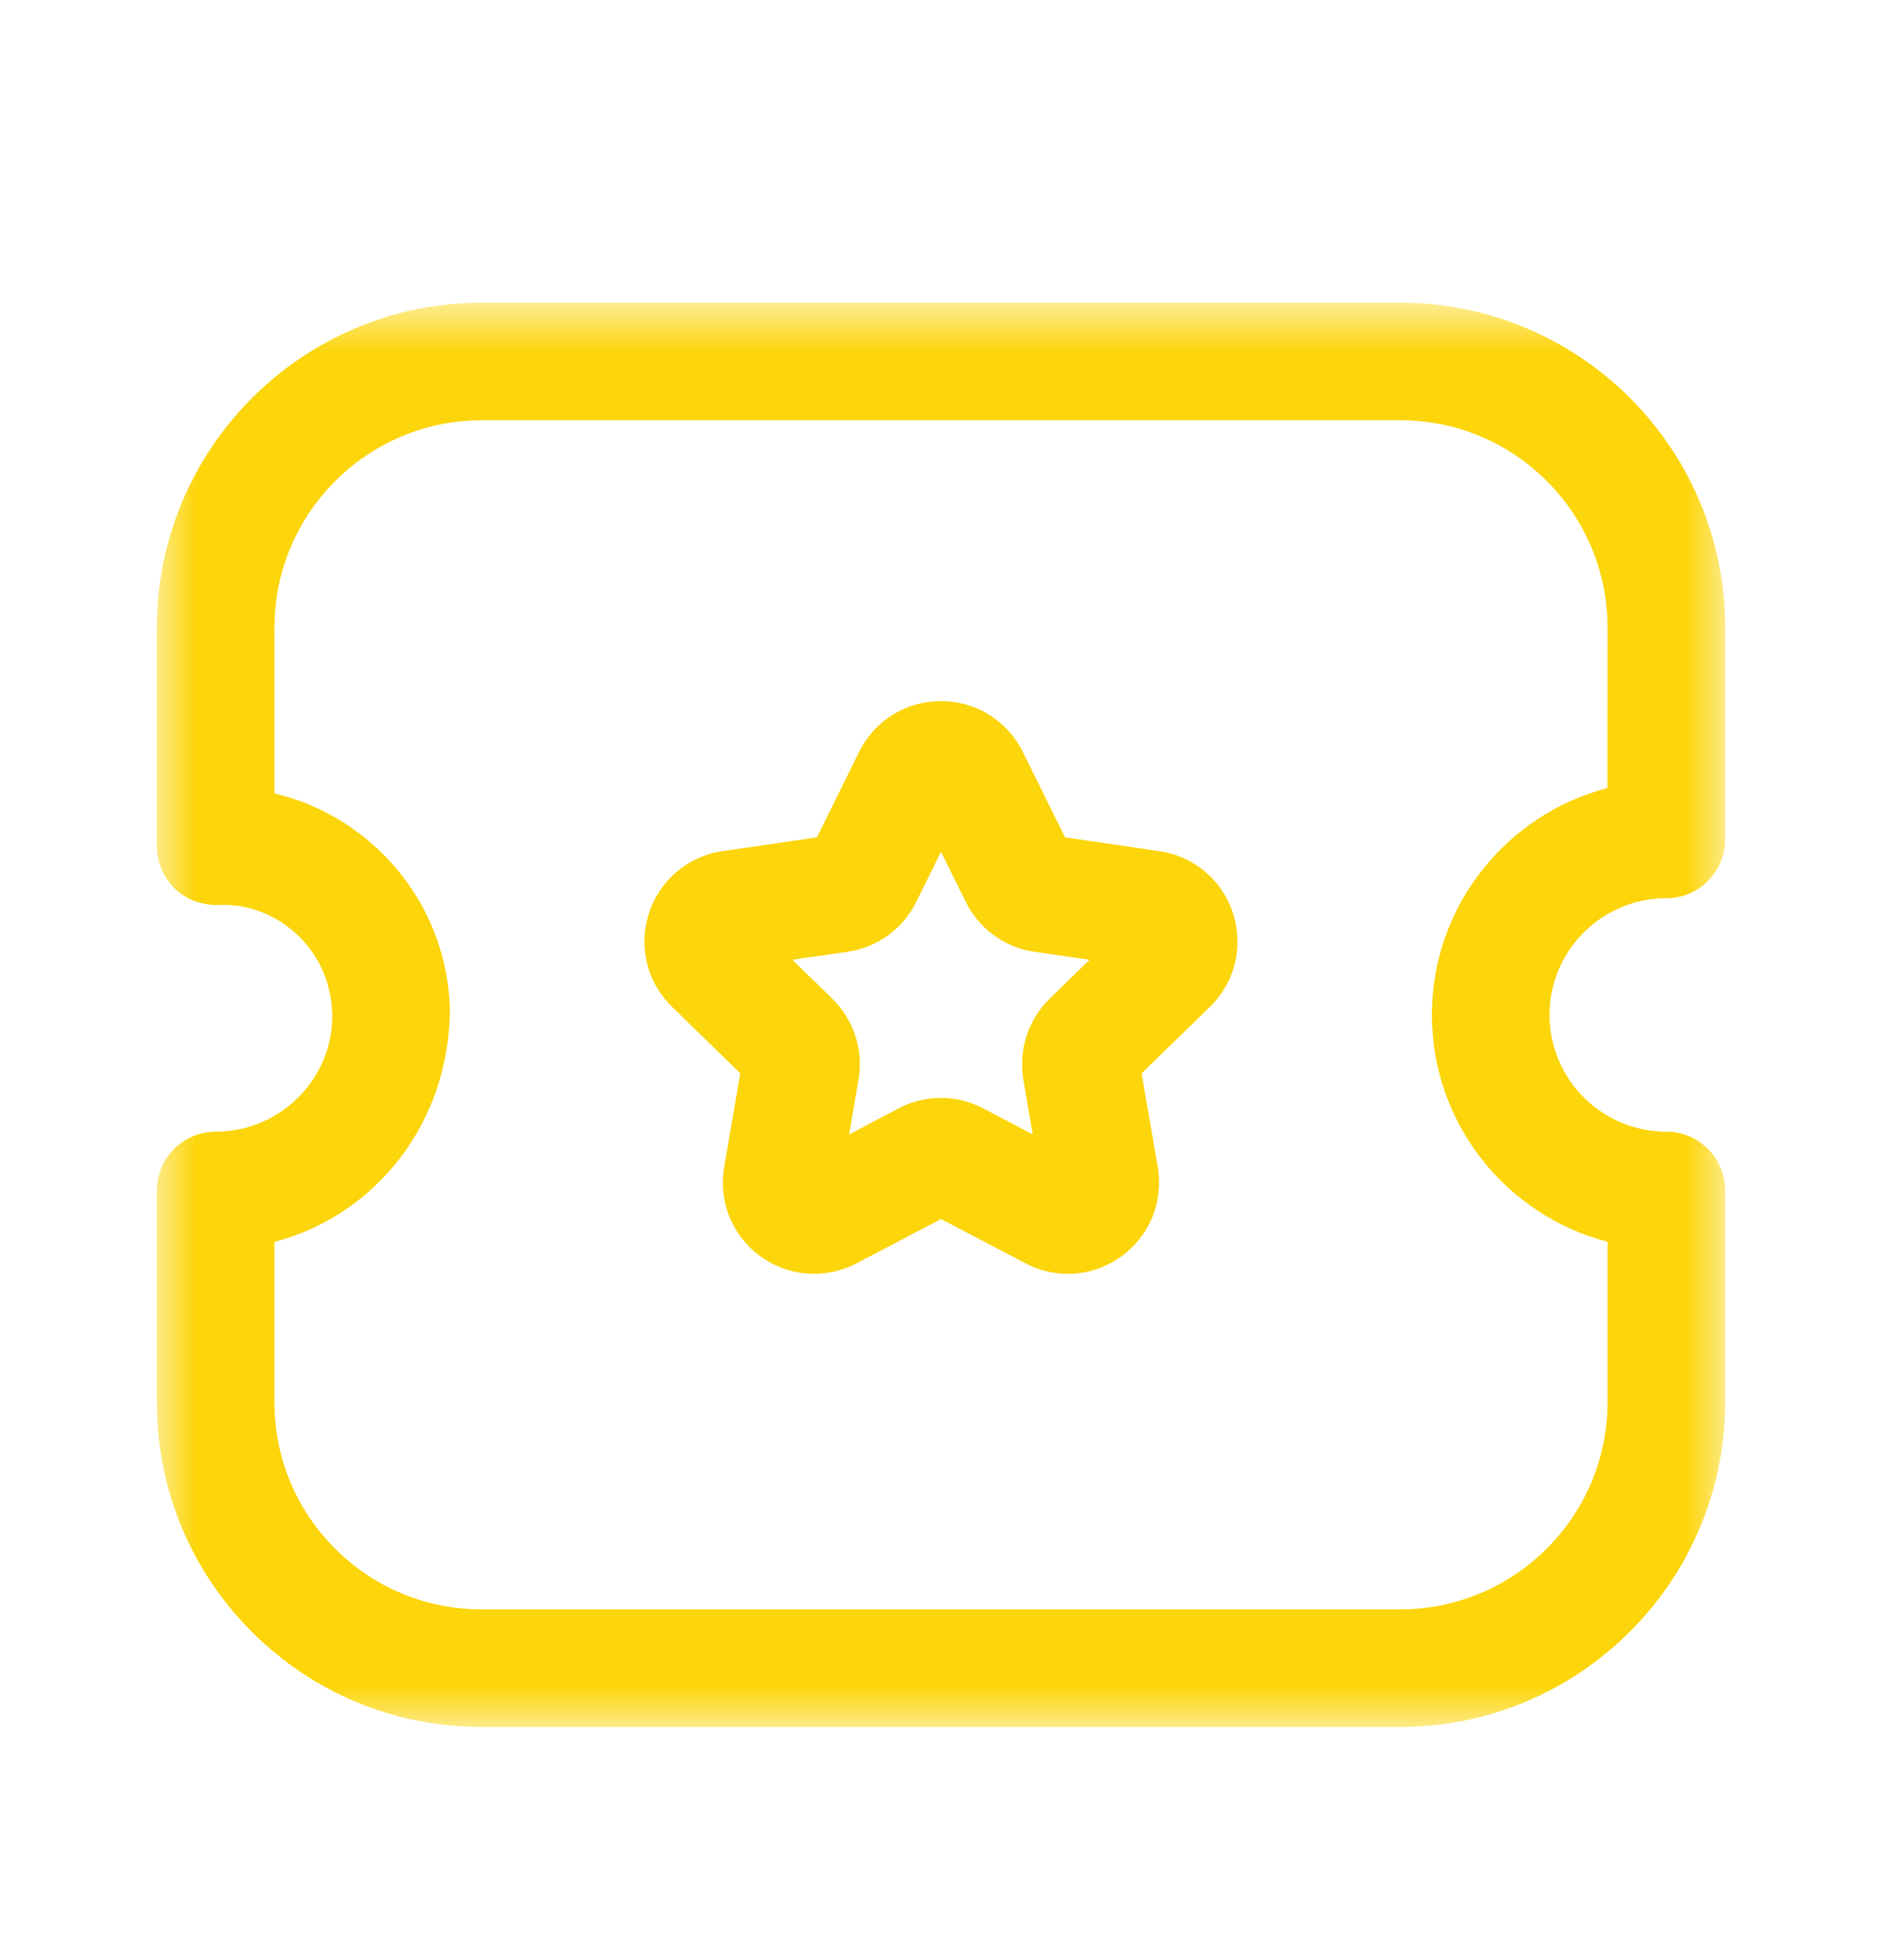 <svg width="24" height="25" viewBox="0 0 24 25" fill="none" xmlns="http://www.w3.org/2000/svg">
<mask id="mask0_1306_4436" style="mask-type:alpha" maskUnits="userSpaceOnUse" x="2" y="3" width="20" height="20">
<path fill-rule="evenodd" clip-rule="evenodd" d="M2 3.86H22V22.026H2V3.86Z" fill="white"/>
</mask>
<g mask="url(#mask0_1306_4436)">
<path fill-rule="evenodd" clip-rule="evenodd" d="M3.5 15.839V17.884C3.5 18.59 3.774 19.253 4.273 19.752C4.772 20.251 5.436 20.526 6.141 20.526H17.857C19.313 20.526 20.499 19.342 20.5 17.886V15.838C19.214 15.505 18.261 14.334 18.26 12.945C18.26 11.556 19.213 10.385 20.499 10.051L20.5 8.006C20.501 6.548 19.318 5.361 17.861 5.36H6.144C4.687 5.36 3.501 6.545 3.5 8.002V10.119C3.986 10.235 4.437 10.474 4.812 10.824C5.381 11.355 5.709 12.075 5.737 12.853C5.74 14.319 4.787 15.503 3.5 15.839ZM17.857 22.026H6.142C5.035 22.026 3.995 21.596 3.212 20.813C2.43 20.03 2 18.99 2 17.884V15.184C2 14.77 2.336 14.434 2.75 14.434C3.574 14.433 4.24 13.765 4.239 12.945C4.225 12.527 4.065 12.179 3.789 11.921C3.514 11.663 3.158 11.522 2.776 11.543C2.569 11.545 2.375 11.474 2.229 11.333C2.083 11.192 2 10.996 2 10.793V8.003C2.001 5.718 3.86 3.86 6.144 3.86H17.856C20.146 3.861 22.002 5.723 22 8.007V10.706C22 11.12 21.664 11.456 21.25 11.456C20.429 11.456 19.76 12.124 19.76 12.944C19.761 13.766 20.429 14.434 21.25 14.434C21.664 14.434 22 14.77 22 15.184V17.884C21.999 20.168 20.14 22.026 17.857 22.026Z" fill="#FCD50A"/>
</g>
<path fill-rule="evenodd" clip-rule="evenodd" d="M10.104 12.241L10.613 12.737C10.889 13.008 11.014 13.394 10.948 13.771L10.828 14.469L11.457 14.138C11.796 13.957 12.203 13.958 12.545 14.14L13.17 14.468L13.05 13.769C12.987 13.386 13.113 13.003 13.386 12.737L13.895 12.241L13.19 12.139C12.812 12.084 12.484 11.846 12.315 11.501L12 10.864L11.685 11.502C11.516 11.846 11.188 12.084 10.808 12.139L10.104 12.241ZM13.618 16.247C13.432 16.247 13.246 16.202 13.074 16.111L12 15.548L10.925 16.112C10.529 16.319 10.058 16.286 9.698 16.024C9.337 15.761 9.16 15.325 9.235 14.885L9.44 13.689L8.571 12.842C8.252 12.531 8.138 12.074 8.275 11.65C8.413 11.225 8.773 10.92 9.214 10.856L10.418 10.68L10.955 9.591C11.152 9.191 11.552 8.942 12 8.942C12.446 8.942 12.847 9.191 13.044 9.592L13.582 10.68L14.784 10.856C15.226 10.92 15.587 11.225 15.724 11.65C15.861 12.074 15.748 12.531 15.428 12.843L14.558 13.69L14.764 14.885C14.839 15.326 14.661 15.763 14.299 16.025C14.095 16.172 13.857 16.247 13.618 16.247Z" fill="#FCD50A"/>
</svg>
